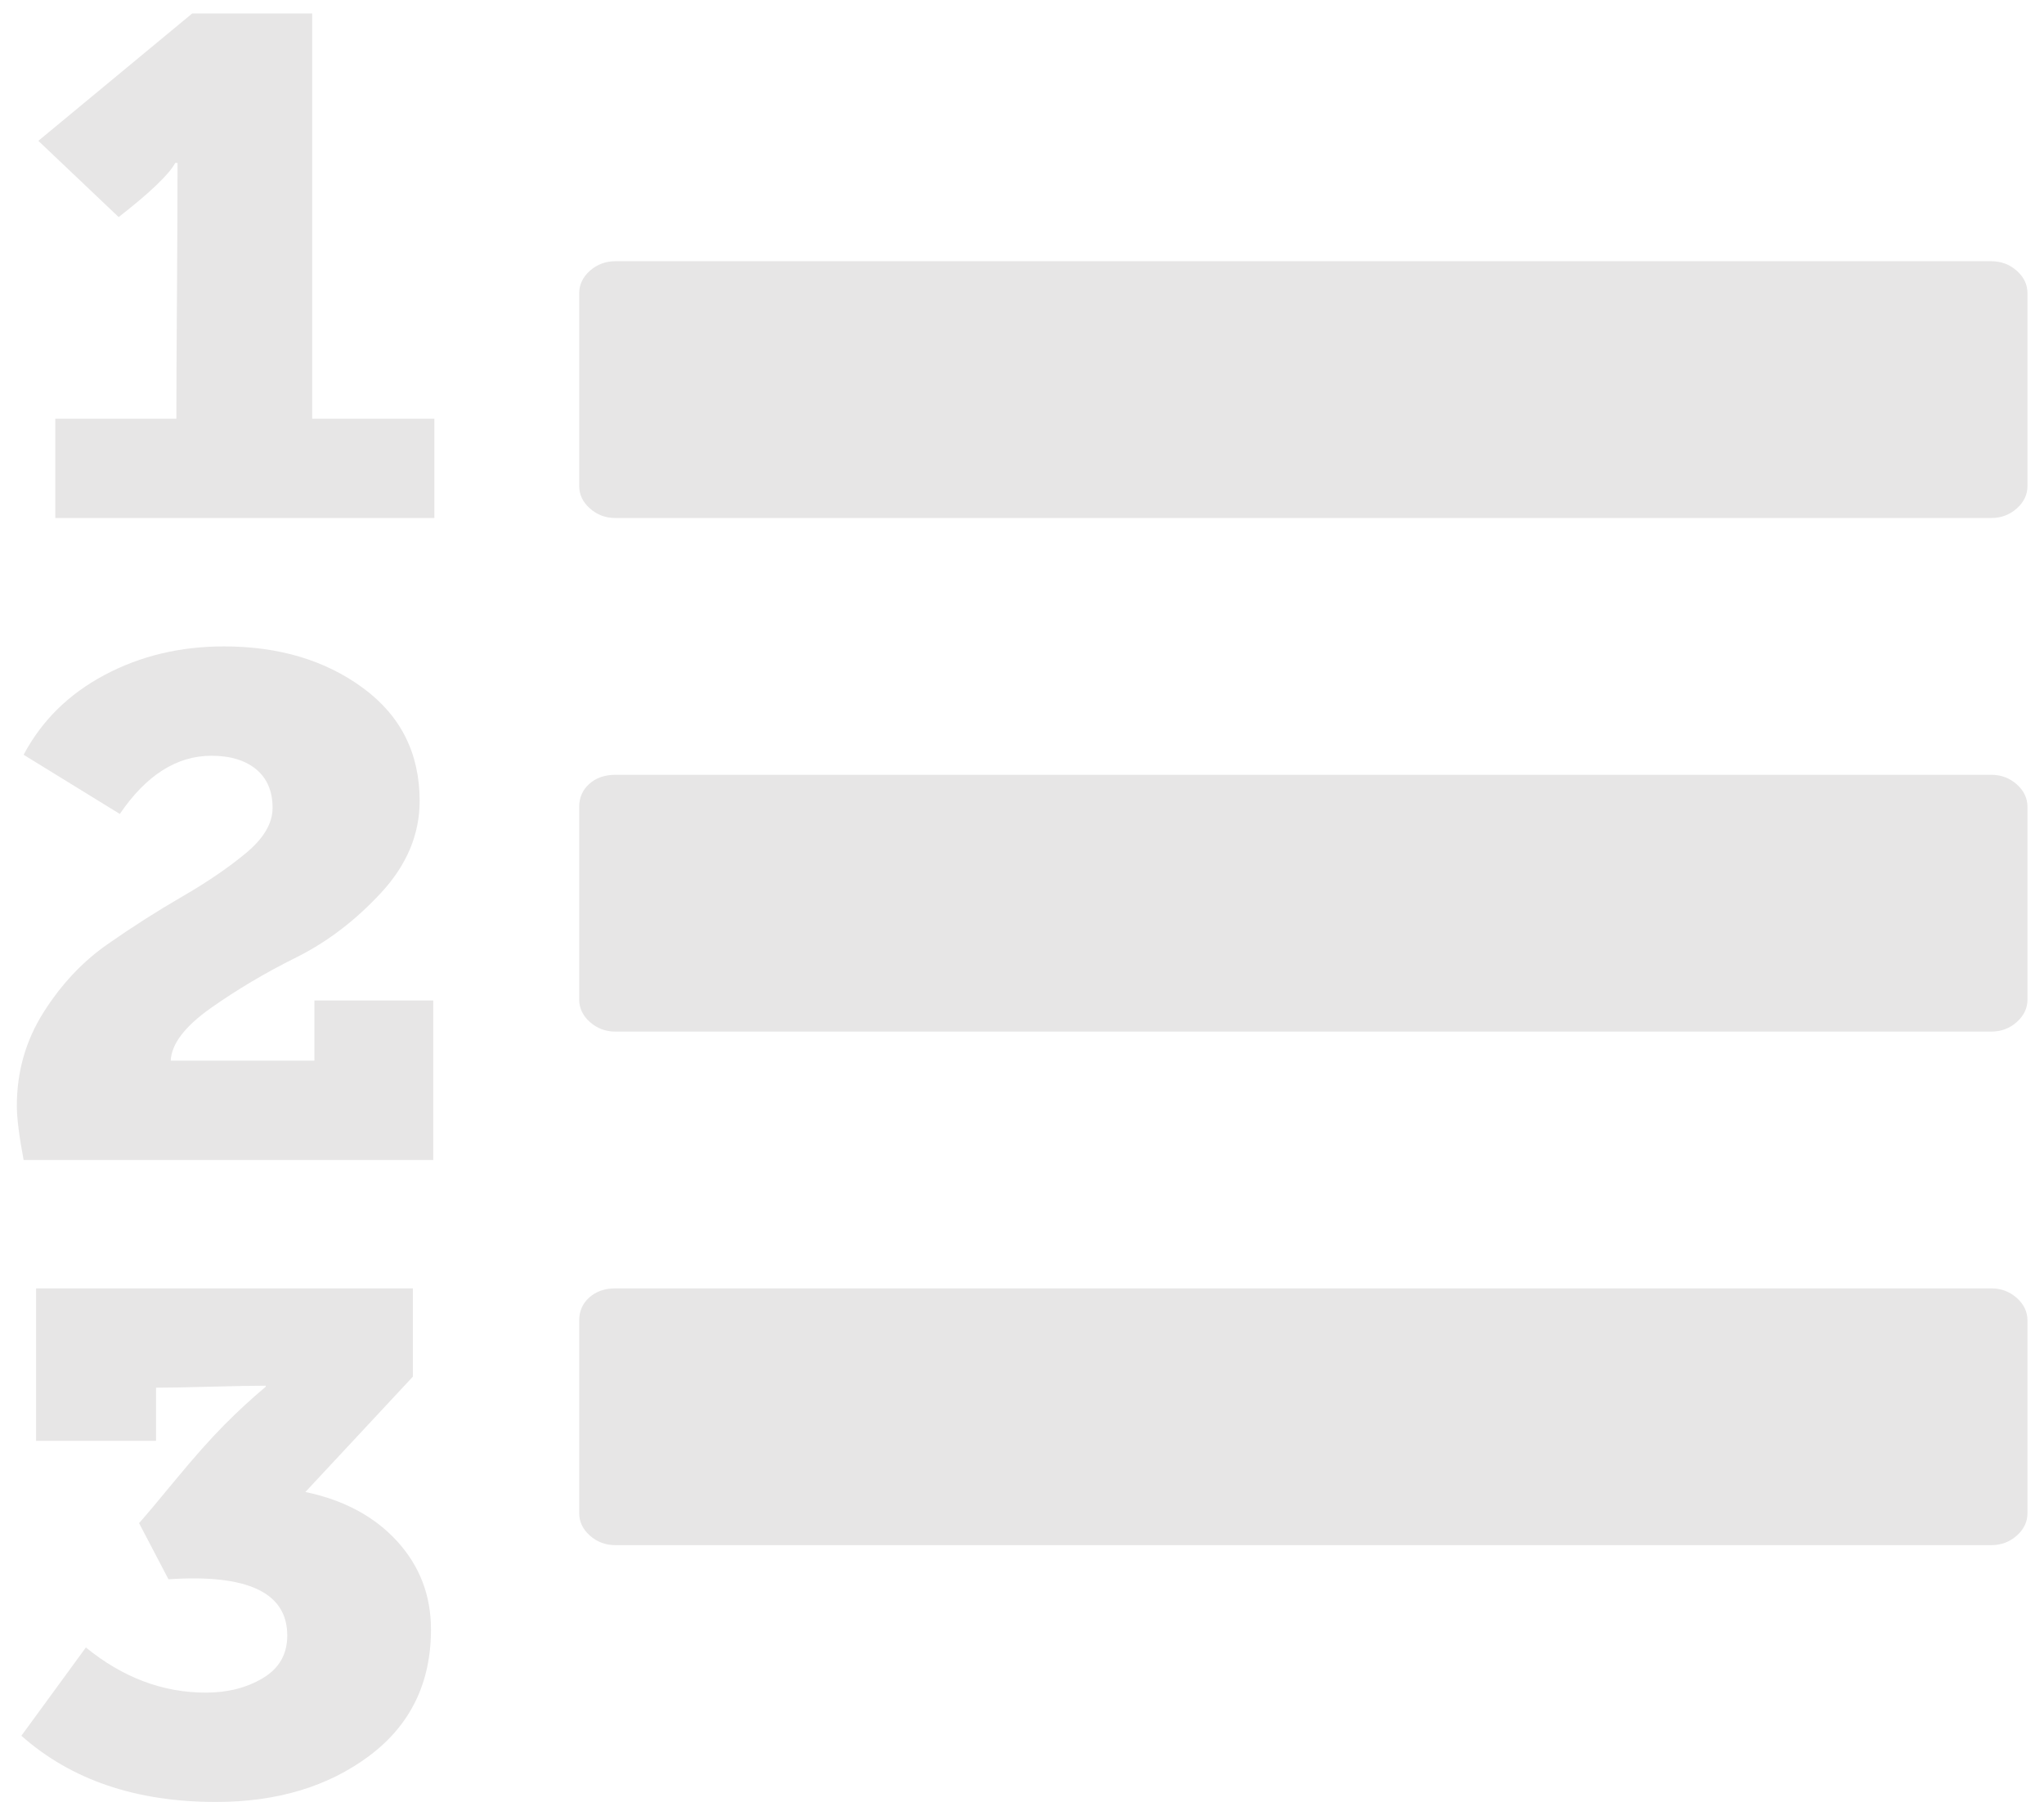 <svg width="152" height="134" xmlns="http://www.w3.org/2000/svg" xmlns:xlink="http://www.w3.org/1999/xlink" xml:space="preserve" overflow="hidden"><defs><clipPath id="clip0"><rect x="120" y="292" width="152" height="134"/></clipPath><clipPath id="clip1"><rect x="121" y="293" width="150" height="133"/></clipPath><clipPath id="clip2"><rect x="121" y="293" width="150" height="133"/></clipPath><clipPath id="clip3"><rect x="121" y="293" width="150" height="133"/></clipPath></defs><g clip-path="url(#clip0)" transform="translate(-120 -292)"><g clip-path="url(#clip1)"><g clip-path="url(#clip2)"><g clip-path="url(#clip3)"><path d="M19.694 0 11.786 0 1.642 9.473 6.937 15.143C9.026 13.303 10.269 11.959 10.667 11.115L10.816 11.115 10.816 12.01C10.816 13.999 10.803 17.007 10.779 21.035 10.754 25.064 10.741 28.097 10.741 30.136L2.76 30.136 2.76 37.521 27.749 37.521 27.749 30.136 19.694 30.136 19.694 0Z" fill="#E7E6E6" fill-rule="nonzero" fill-opacity="1" transform="matrix(1.128 0 0 1 121 293)"/><path d="M132.069 19.133C131.594 18.661 131.036 18.425 130.389 18.425L39.683 18.425C39.037 18.425 38.478 18.661 38.005 19.133 37.533 19.606 37.297 20.165 37.297 20.812L37.297 35.134C37.297 35.78 37.533 36.339 38.005 36.812 38.478 37.284 39.037 37.521 39.683 37.521L130.389 37.521C131.037 37.521 131.596 37.284 132.069 36.812 132.541 36.339 132.776 35.78 132.776 35.134L132.776 20.812C132.777 20.165 132.541 19.606 132.069 19.133Z" fill="#E7E6E6" fill-rule="nonzero" fill-opacity="1" transform="matrix(1.128 0 0 1 121 293)"/><path d="M19.246 109.951 26.332 101.373 26.332 94.808 1.492 94.808 1.492 106.146 9.399 106.146 9.399 102.193C10.195 102.193 11.4 102.17 13.018 102.12 14.633 102.069 15.839 102.045 16.635 102.045L16.635 102.12C15.689 103.015 14.77 103.972 13.874 104.992 12.979 106.012 11.922 107.354 10.704 109.018 9.486 110.685 8.679 111.767 8.281 112.264L10.22 116.441C15.441 116.042 18.052 117.434 18.052 120.618 18.052 122.01 17.518 123.067 16.448 123.787 15.38 124.51 14.124 124.87 12.681 124.87 9.847 124.87 7.211 123.751 4.775 121.513L0.522 128.077C3.804 131.359 8.081 133 13.353 133 17.38 133 20.749 131.857 23.461 129.569 26.171 127.281 27.526 124.148 27.526 120.17 27.526 117.634 26.779 115.446 25.289 113.605 23.796 111.767 21.783 110.547 19.246 109.951Z" fill="#E7E6E6" fill-rule="nonzero" fill-opacity="1" transform="matrix(1.128 0 0 1 121 293)"/><path d="M19.841 77.875 10.368 77.875C10.418 76.632 11.301 75.326 13.016 73.96 14.732 72.593 16.608 71.338 18.648 70.194 20.686 69.049 22.551 67.447 24.242 65.383 25.933 63.319 26.779 61.044 26.779 58.557 26.779 55.026 25.536 52.229 23.049 50.165 20.564 48.102 17.505 47.069 13.874 47.069 10.989 47.069 8.366 47.778 6.004 49.196 3.642 50.613 1.865 52.59 0.671 55.127L7.012 59.528C8.753 56.643 10.767 55.201 13.054 55.201 14.298 55.201 15.28 55.537 16.001 56.208 16.721 56.88 17.083 57.837 17.083 59.08 17.083 60.224 16.498 61.343 15.33 62.437 14.161 63.531 12.756 64.612 11.114 65.681 9.474 66.751 7.832 67.932 6.192 69.225 4.551 70.518 3.145 72.208 1.976 74.296 0.808 76.385 0.224 78.698 0.224 81.234 0.224 82.129 0.373 83.472 0.671 85.262L27.674 85.262 27.674 73.4 27.674 73.399 19.841 73.399 19.841 77.875Z" fill="#E7E6E6" fill-rule="nonzero" fill-opacity="1" transform="matrix(1.128 0 0 1 121 293)"/><path d="M130.389 94.808 39.683 94.808C38.987 94.808 38.415 95.032 37.968 95.479 37.521 95.927 37.297 96.499 37.297 97.194L37.297 111.517C37.297 112.164 37.533 112.723 38.005 113.195 38.478 113.667 39.037 113.903 39.683 113.903L130.389 113.903C131.037 113.903 131.596 113.669 132.069 113.195 132.541 112.723 132.776 112.164 132.776 111.517L132.776 97.195C132.776 96.549 132.539 95.989 132.069 95.517 131.595 95.045 131.036 94.808 130.389 94.808Z" fill="#E7E6E6" fill-rule="nonzero" fill-opacity="1" transform="matrix(1.128 0 0 1 121 293)"/><path d="M130.389 56.617 39.683 56.617C38.987 56.617 38.415 56.84 37.968 57.287 37.521 57.735 37.297 58.307 37.297 59.003L37.297 73.325C37.297 73.972 37.533 74.531 38.005 75.004 38.478 75.477 39.037 75.713 39.683 75.713L130.389 75.713C131.037 75.713 131.596 75.477 132.069 75.004 132.541 74.531 132.776 73.972 132.776 73.325L132.776 59.003C132.776 58.357 132.539 57.797 132.069 57.325 131.595 56.853 131.036 56.617 130.389 56.617Z" fill="#E7E6E6" fill-rule="nonzero" fill-opacity="1" transform="matrix(1.128 0 0 1 121 293)"/></g></g></g></g></svg>